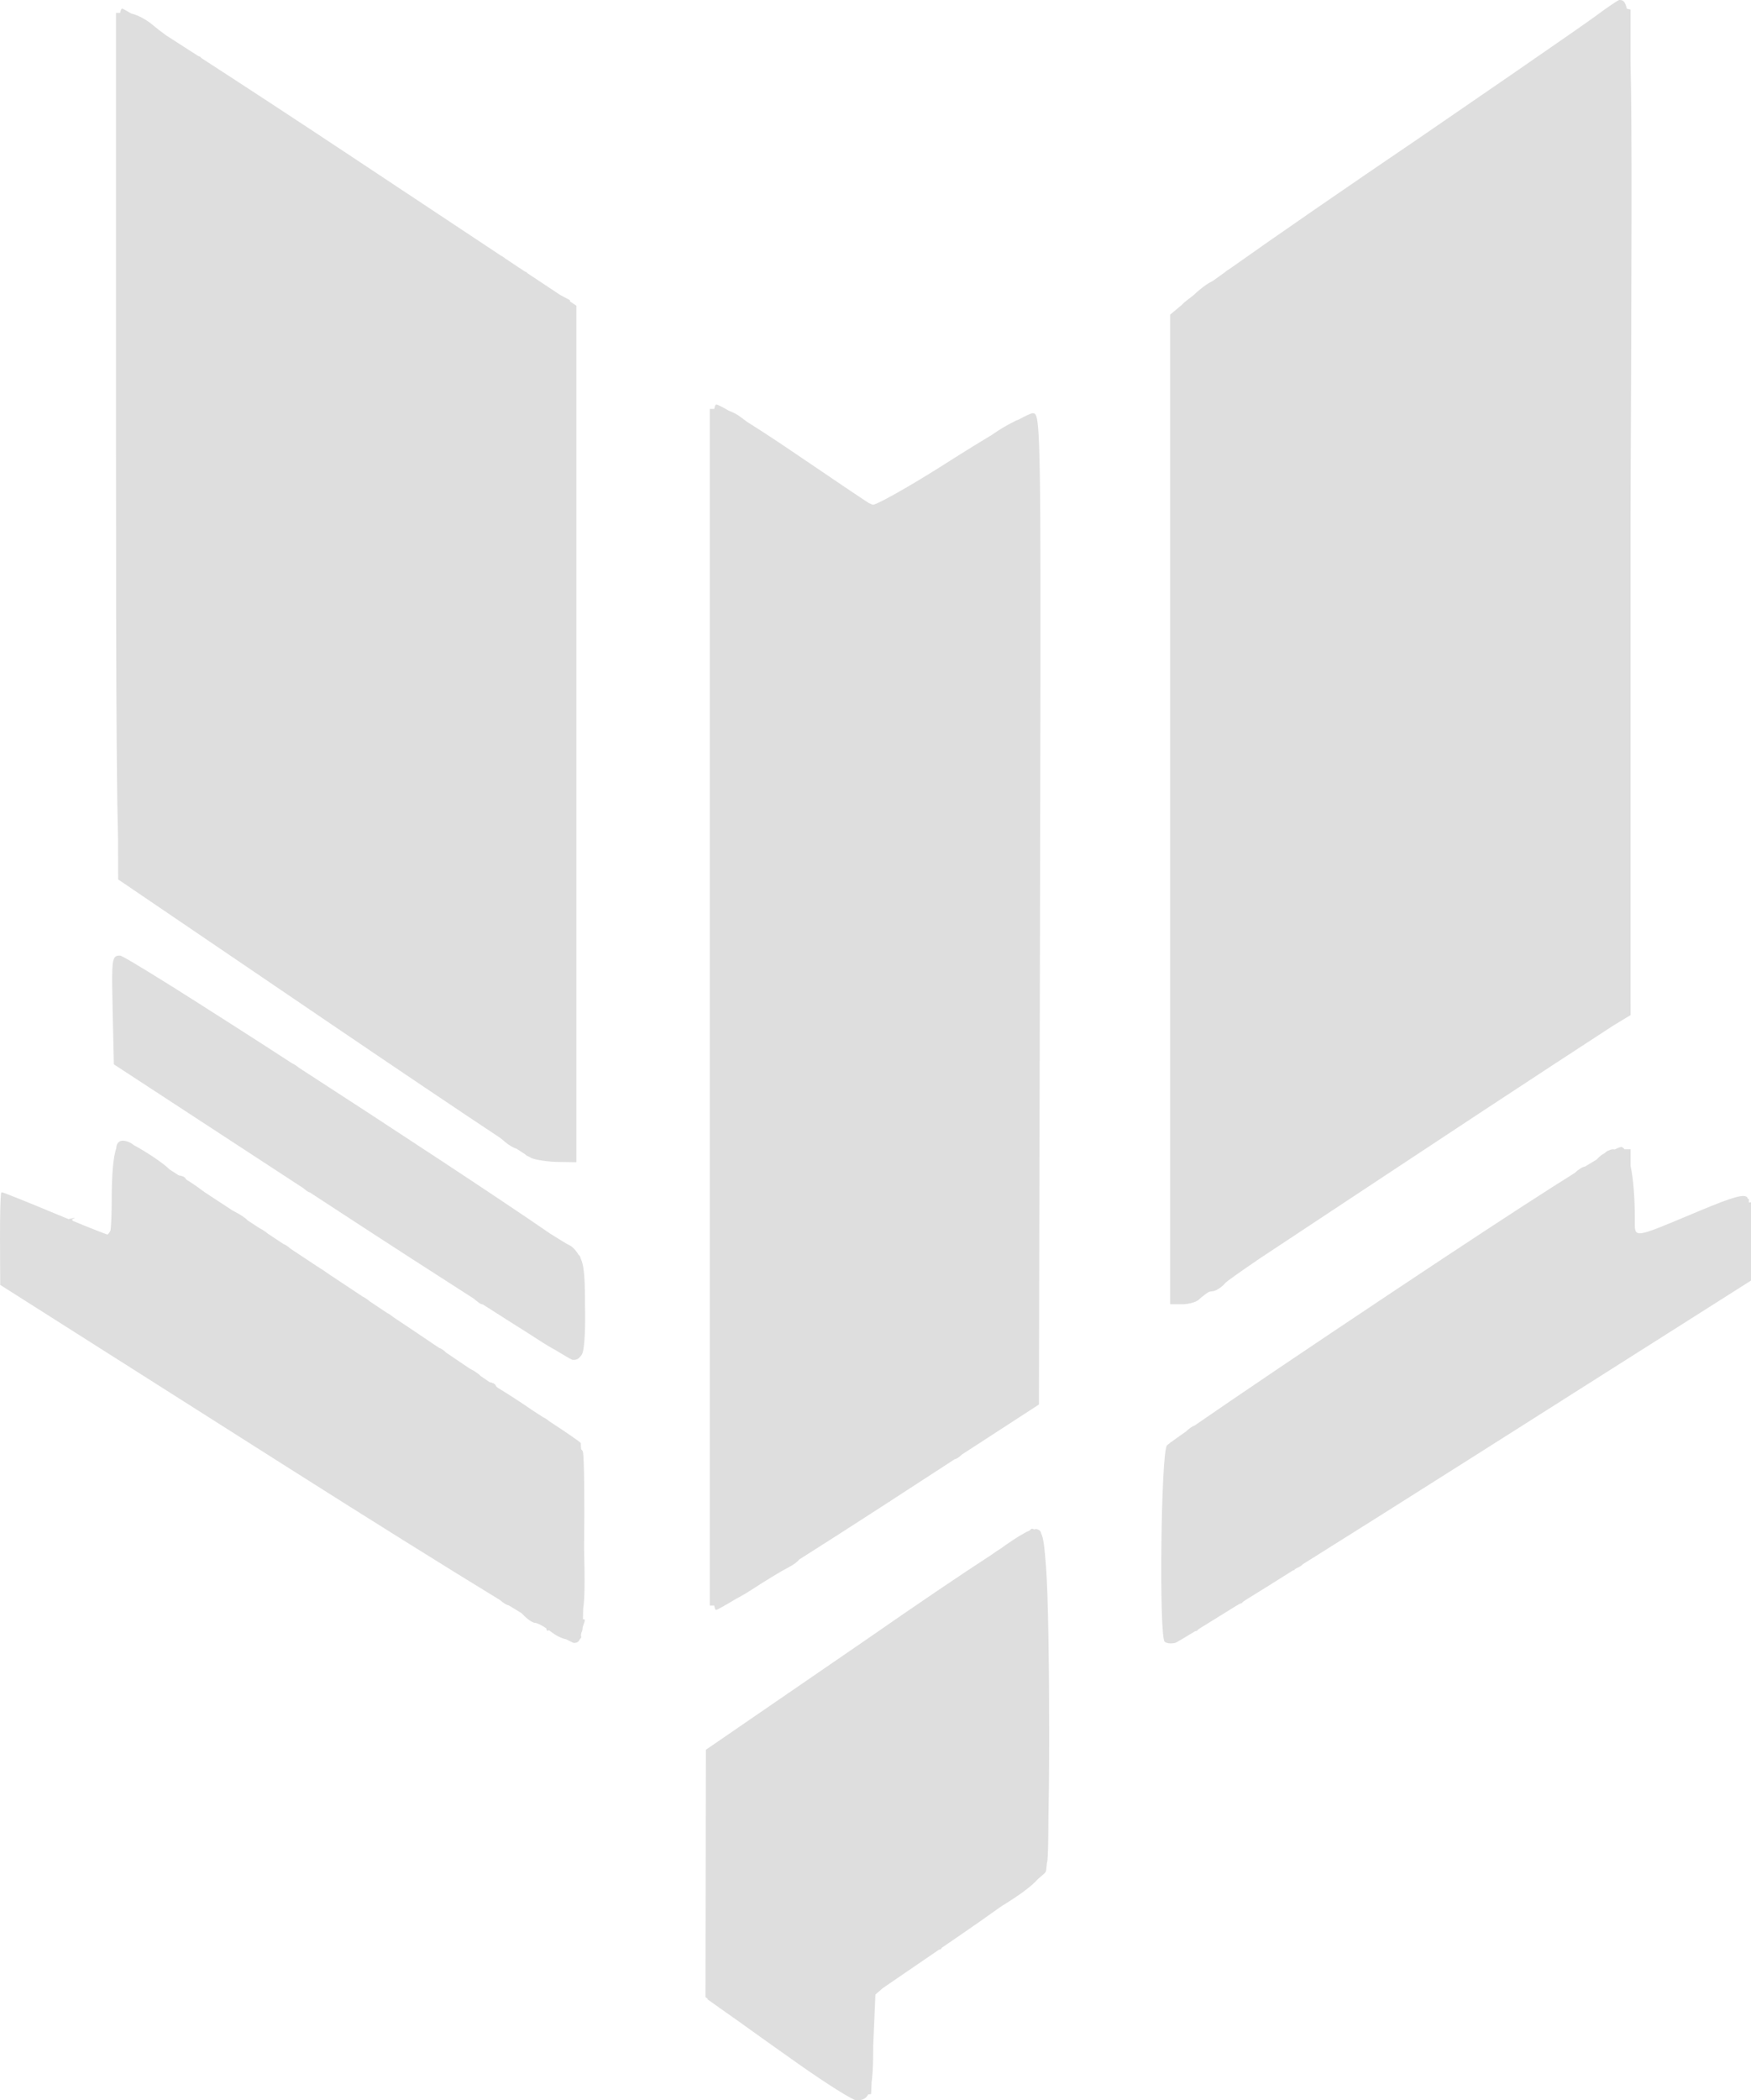 <svg height="650.59" viewBox="0 0 542.612 650.59" width="542.612" xmlns="http://www.w3.org/2000/svg"><path d="m501.793 0c-.346 0-3.754 2.314-7.572 5.143-2.088 1.547-12.109 8.507-25.676 17.857-.01.007-.021.015-.031.021-.134.077-.262.168-.387.266-8.422 5.804-18.196 12.517-28.674 19.695-21.93 14.884-44.266 30.266-58.176 40.146-.73.443-1.378.895-1.844 1.312-1.309.934-2.563 1.831-3.682 2.641-1.659.748-3.917 2.453-5.963 4.41-.225.174-.427.333-.621.486-1.129.85-1.913 1.465-2.223 1.76l-.926.881-3.408 2.848v.391 152.875.039.156 153.072h3.41.324.104c.125 0 .255-.013.383-.019.098-.005.194-.004.293-.012.018-.001.036-.004.055-.006.067-.006.133-.014.199-.021 1.754-.173 3.505-.747 4.188-1.43.409-.409 1.068-.95 1.795-1.494.352-.262.719-.525 1.084-.773.399-.15.786-.244 1.117-.244 1.076 0 2.952-1.173 4.17-2.607.428-.505 4.387-3.302 10.625-7.559 7.426-4.898 16.764-11.073 27.006-17.865 3.833-2.542 8.231-5.439 12.383-8.186.075-.037.15-.074.197-.131 19.177-12.686 40.036-26.437 51.008-33.594l19.025-12.41c.062-.037.245-.155.303-.189l5-3.01v-.262l.01-.006-.01-4.512v-150.619c.346-80.637.493-120.243 0-139.848v-16.225l-1.156-.303c-.568-2.511-1.327-2.676-2.33-2.676zm-463.918 2.666c-.211 0-.399.273-.566.98-.021.089-.038.251-.059.354h-1.305v133.857c0 42.79.061 72.419.217 93.143.013 1.834.032 3.361.047 5.033.04 4.427.083 8.557.135 12.049.02 1.283.042 2.558.064 3.707.054 3.02.106 6.085.172 8.352l.031 12.217v.027.016l39.152 26.588c.261.198.5.357.738.502l15.381 10.445 7.396 5.025c23.734 16.125 44.375 30.002 55.838 37.582.474.385.934.767 1.34 1.123 1.164 1.022 2.651 1.888 3.697 2.201.925.603 1.948 1.275 2.582 1.68.207.279.683.561 1.336.811.13.075.485.303.539.326 1.467.631 5.217 1.186 8.334 1.232l5.666.084v-132.602-.057-132.656l-1.977-1.311-.023-.404-3.031-1.621-.004-.002-5.234-3.471-4.922-3.264c-.14-.254-.398-.414-.766-.508h-.002l-6.115-4.055c-.001-.001-.001-.001-.002-.002-.298-.272-.608-.494-.92-.66-.174-.111-.351-.211-.527-.299-.001-.001-.003-.001-.004-.002l-.83-.551c-.007-.005-.013-.009-.019-.014-1.137-.777-2.362-1.589-3.707-2.459l-41.312-27.389c-17.907-11.872-34.15-22.506-46.809-30.689-.208-.327-.555-.562-.967-.629-3.613-2.334-7.053-4.55-9.938-6.389-.002-.001-.004-.003-.006-.004-1.507-1.084-3.051-2.273-4.258-3.299-1.95-1.658-4.658-3.053-6.631-3.502-1.489-.888-2.563-1.498-2.725-1.498-.001 0-.003.002-.004.002-0-0-.003-.002-.004-.002zm184.059 122.668c-.223 0-.419.371-.596 1.332h-1.393v185.334 185.334h1.387c.002.01.004.031.006.041v.002c.13.702.272 1.078.426 1.221.051.047.106.068.16.068.002-0.0.01-.004.012-.004.003 0.0.006.004.01.004.32 0 2.655-1.319 6.227-3.463 1.545-.806 3.224-1.782 4.838-2.836 4.181-2.732 9.253-5.807 11.27-6.834 1.552-.79 2.877-1.777 3.41-2.484 7.61-4.819 15.963-10.152 25.256-16.184l2.521-1.637c.264-.043.385-.114.354-.229l20.041-13.008c.505-.035 1.391-.628 2.215-1.438l23.869-15.492v-.006-.035l.34-153.49c0-.002-0-.002 0-.004 0-.008-0-.01 0-.018 0-.118-0-.156 0-.273.002-.813.002-1.088.004-1.893.264-119.908.29-145.039-1.051-150.047-.004-.015-.008-.034-.012-.049-0-.002-.002-.002-.002-.004-.001-.002-.001-.005-.002-.008-.04-.144-.081-.263-.123-.375-.015-.04-.03-.088-.045-.125-.034-.079-.069-.14-.104-.203-.026-.048-.053-.103-.08-.143-.024-.034-.048-.058-.072-.086-.042-.05-.085-.098-.129-.133-.015-.011-.03-.018-.045-.027-.051-.034-.103-.065-.156-.084-.001-0-.001 0-.002 0-.008-.003-.017-.005-.025-.008-.001-0-.001 0-.002 0-.121-.038-.249-.053-.385-.053-.005 0-.015.004-.019.004-.012-0-.021-.004-.033-.004-.463 0-2.047.742-4.289 1.939-.587.2-1.19.478-1.77.816-1.884.924-4.083 2.216-6.125 3.646-.159.111-.319.215-.479.326-.675.403-1.398.844-2.105 1.273-.01.006-.019.012-.029.018-2.343 1.413-4.829 2.943-7.424 4.572-.006.004-.012.006-.018.01-.017.011-.028.016-.045.027-.297.154-.563.321-.803.508-.793.5-1.573.987-2.377 1.5-4.733 3.019-9.237 5.777-13.062 8.021-5.471 3.21-9.526 5.348-10.896 5.709-.435-.11-.889-.305-1.393-.561-1.858-1.185-11.315-7.551-22.803-15.361-5.509-3.746-10.704-7.141-14.916-9.789-.8-.588-1.503-1.112-2.037-1.525-.88-.682-2.038-1.301-3.193-1.748-.181-.09-.359-.171-.531-.23-1.945-1.123-3.3-1.818-3.654-1.818-.005 0-.01.006-.016.006-.005-0-.017-.006-.021-.006-.012 0-.023.01-.035.012-.011-.001-.037-.012-.047-.012zm-184.783 170.666c-.146 0-.282.005-.412.014-.139.009-.269.026-.391.053-.006.001-.015.001-.021.002-.095.022-.181.057-.266.094-.019.008-.04.011-.059.019-.003.001-.009.002-.012.004-.061.03-.113.075-.168.115-.038.028-.079.049-.115.082-.022.02-.04.05-.061.072-.066.069-.13.14-.188.232-.075.12-.142.262-.203.428-.244.66-.385 1.709-.451 3.367-0.0.002 0.0.004 0 .006-.099 2.485-.031 6.339.102 12.312 0.0.015-0.0.026 0 .041l.373 16.842 58.758 38.379.002.002c.841.744 1.595 1.27 1.928 1.27.005 0 .025.009.031.01l9.281 6.062c15.662 10.23 29.637 19.242 41.607 26.895.192.198.41.389.658.564.631.531 1.215.943 1.598 1.08.1.036.186.055.258.055.05 0 .163.044.266.082.001 0.0.001-0.0.002 0 5.042 3.217 10.04 6.403 13.865 8.803.013.008.03.019.043.027 3.289 2.157 6.372 4.096 7.826 4.883.096.052.179.085.273.135.004.002.006.004.01.006 3.375 2.054 5.502 3.282 5.783 3.295.96.045 1.685-.184 2.232-.908.002-.002.004-.004.006-.006.334-.313.605-.684.762-1.092.753-1.962.973-8.602.811-15.178-0-.003 0-.005 0-.008 0-5.274-.113-8.673-.461-11.021-.174-1.174-.408-2.087-.715-2.84-.026-.063-.061-.111-.088-.172-0-.001-.002-.003-.002-.004-.128-.461-.259-.844-.402-1.033-.043-.057-.212-.194-.318-.291-.832-1.405-2.018-2.645-3.002-3.047-.52-.213-2.839-1.638-5.855-3.547-15.264-10.533-48.293-32.256-77.863-51.385-.725-.605-1.432-1.075-1.951-1.262-2.666-1.723-5.48-3.558-8.059-5.219-.031-.02-.059-.038-.09-.059-7.261-4.675-13.992-8.977-20.059-12.828-.11-.124-.267-.22-.457-.293-1.495-.949-2.883-1.824-4.275-2.703-2.127-1.365-4.191-2.665-6.141-3.861-8.372-5.228-13.803-8.475-14.356-8.475-.01 0-.019-0-.029 0-0 0-.002 0-.002 0-.001 0-.003 0-.004 0zm.889 57.334c-.134 0-.257.015-.375.039-.048.008-.099.012-.145.023-.021.005-.038.015-.059.021-.921.258-1.398 1.14-1.441 2.275-.956 2.812-1.408 8.193-1.408 16.473 0 3.84-.143 7.073-.346 8.904-.288.653-.612 1.106-.977 1.354-.951-.325-3.586-1.359-7.02-2.732-1.107-.449-2.427-.997-3.695-1.518-.049-.151-.175-.272-.369-.361l1.074-.617-2.055.424c-1.404-.579-2.436-.989-3.945-1.619-8.776-3.667-16.268-6.666-16.646-6.666-.017 0-.032.028-.049.053-.016-.004-.14-.053-.146-.053-.068 0-.13.403-.186 1.131-.161 2.103-.26 6.949-.246 12.582 0.0.217-.005.4-.004.619l.059 14.334 87.609 55.59c27.386 17.377 50.938 32.071 67.232 42.008 1.014.897 2.091 1.564 2.795 1.699 1.278.776 2.753 1.682 3.922 2.387.107.109.225.204.326.316 1.327 1.467 3.07 2.681 3.873 2.697.616.013 2.028.718 3.48 1.691.051.695.379.957.793.57.173.127.35.243.52.375 1.726 1.35 3.407 2.166 4.887 2.459 1.394.749 2.247 1.15 2.447 1.131.8-.077 1.362-.24 1.768-1.248 0-.001-0-.001 0-.002v-.002c.002-.005.004-.013.006-.018 0-0.0.002 0.0.002 0 .385-.161.496-.532.299-1.096.049-.237.097-.488.141-.777 0 0 .002-.002.002-.002.112-.242.212-.497.289-.779.041-.149.077-.493.109-.975.089-.272.179-.544.277-.801.519-1.351.496-1.833-.184-1.6.028-.934.048-2.133.066-3.383.473-2.873.536-8.246.277-18.582-0-.003 0-.007 0-.01.186-14.978.026-28.377-.371-29.996-.043-.177-.257-.459-.553-.789-.008-.135-.015-.379-.023-.506-.001-.015-.02-.043-.025-.06-.003-.063-.04-1.265-.041-1.273-.037-.294-4.481-3.316-9.887-6.857-.561-.503-1.209-.925-1.828-1.191-1.01-.657-1.989-1.296-3.02-1.959-3.964-2.711-7.914-5.299-10.762-7-.147-.101-.344-.234-.492-.336-.072-.083-.162-.175-.221-.25-.001-.001-.001-.003-.002-.004-.127-.163-.22-.306-.273-.428-.172-.386-.9-.714-1.797-.881-.855-.585-1.825-1.243-2.723-1.855-.564-.661-1.921-1.581-3.541-2.414-2.255-1.532-4.657-3.157-7.16-4.848-.688-.702-1.545-1.289-2.277-1.535-2.124-1.432-4.162-2.809-6.461-4.354-.349-.259-.693-.506-1.014-.682-2.091-1.404-4.483-3.001-6.719-4.498 0 0-.002-.002-.002-.002-.675-.568-1.313-1.01-1.762-1.178-.001-0-.003-.001-.004-.002-.863-.578-1.738-1.163-2.623-1.754-.931-.622-1.805-1.21-2.76-1.848-.859-.708-1.619-1.219-2.225-1.488-.001-.001-.003-.001-.004-.002-0-0-.001 0-.002 0-.003-.001-.007-.005-.01-.006-.88-.587-1.593-1.068-2.492-1.668-2.78-1.854-5.186-3.435-7.893-5.234-.002-.001-.002-.003-.004-.004-1.342-.958-2.682-1.864-3.867-2.564-2.73-1.812-5.469-3.63-8.092-5.365-.004-.003-.008-.005-.012-.008-.849-.75-1.662-1.304-2.162-1.436-0-0-.002 0-.002 0-1.103-.729-2.366-1.573-3.445-2.285-.104-.069-.228-.152-.332-.221-.366-.242-.808-.537-1.172-.777-.187-.153-.365-.319-.557-.461-.692-.512-1.395-.936-2.014-1.227-1.294-.853-2.278-1.491-3.531-2.314-0-0-.002 0-.002 0-.7-.752-2.18-1.781-3.896-2.652-.292-.148-.703-.395-1.057-.594-2.848-1.867-5.892-3.87-8.451-5.537-.003-.002-.006-.005-.01-.008-.266-.196-.564-.4-.816-.59-1.739-1.313-3.477-2.487-4.885-3.334-.108-.13-.192-.244-.227-.326-.197-.465-1.088-.85-2.129-.986-.951-.614-1.979-1.28-2.861-1.848-1.748-1.828-7.17-5.437-10.955-7.447 0 0-.002-.002-.002-.002-.106-.086-.215-.168-.326-.248-.101-.078-.207-.15-.314-.223-.003-.002-.007-.004-.01-.006-.818-.55-1.793-.926-2.768-.949-0-0-.002 0-.002 0-.002-0-.01-.006-.012-.006-.008 0-.015.004-.023.004-.019-0-.038-.004-.057-.004h-.002zm464.256 1.959c-.346.043-1.031.327-1.951.777-.148-.043-.31-.07-.494-.07-.453 0-.949.166-1.445.432 0 0-.002-.002-.002-.002-.188-.031-.566.23-1.129.746-.792.425-1.494.937-1.994 1.49-.189.209-.401.394-.605.59-.918.543-1.665.967-2.754 1.631-.214.13-.524.328-.744.463-.762.068-2.083.915-3.254 2.025 0 0-.002.002-.002.002-1.912 1.192-3.979 2.489-6.293 3.963-.072.045-.142.088-.215.137-11.482 7.315-27.698 17.948-49.715 32.604-26.363 17.547-49.477 33.157-61.426 41.432-.834.316-1.878 1.032-2.766 1.914-2.049 1.432-3.572 2.518-4.566 3.254-.139.016-.266.108-.385.289 0 0-.002.002-.002.002-.495.374-.864.664-.941.762-1.839 2.329-2.491 58.998-.699 60.789.531.531 2.019.691 3.309.354.275-.072 2.659-1.487 6.201-3.641.317.081.602-.114.939-.566v-.002c2.833-1.729 7.545-4.663 11.84-7.328.018-.01.034-.021.053-.031.265-.148.511-.296.766-.445.796-.276 1.13-.451.975-.566.38-.239.673-.459 1.002-.688.005-.003.009-.007.014-.01 2.293-1.426 3.793-2.345 6.391-3.967.001-.001.003-.001.004-.002 0-0.0.002 0.0.002 0 .299-.152.615-.363.939-.59.006-.004.013-.009.019-.014 1.771-1.106 4.143-2.6 6.039-3.787.212-.133.462-.29.676-.424.199-.125.429-.269.629-.395.502-.056.638-.123.379-.238.221-.138.469-.294.691-.434 0-0.0.002 0.0.002 0 .875-.342 1.58-.784 1.926-1.209 14.754-9.249 31.762-19.954 50.881-32.074l47.506-30.115c.112-.03.159-.065.162-.104l40.354-25.58v-.455h.002v-11.902-.25-11.654l-.666.104v-1.174l-.303.029c-.047-.144-.092-.307-.141-.383-.814-1.283-4.398-.291-14.98 4.141-21.018 8.803-19.91 8.663-19.91 2.498 0-6.799-.492-12.558-1.332-16.535v-5.084h-1.871c-.286-.361-.585-.6-.898-.699-.052-.017-.124-.019-.215-.008zm-182.477 118.252c-.212.016-.414.143-.633.391-.035.04-.077.112-.113.158-.62.222-1.247.534-1.834.914-1.809.977-4.182 2.541-7.232 4.732-.762.457-1.668 1.072-2.707 1.832-9.229 5.98-22.589 15.007-38.688 26.193l-.305.211c-.011.008-.022.016-.033.023l-23.988 16.465c-.118.023-.207.065-.227.156l-25.32 17.379-.062 38.307-.064 38.309.668.492v.221l3.566 2.523.002.002c.199.189.412.338.639.453l6.406 4.533c4.715 3.392 10.96 7.848 17.387 12.379 8.8 6.204 16.93 11.317 18.066 11.363 1.031.042 1.863-.106 2.541-.541.039-.025.083-.041.121-.068.001-.001.001-.001.002-.002.175-.124.339-.27.492-.439.152-.168.293-.358.426-.574.001-.001.001-.003.002-.004.001-.002.002-.005.004-.008.037-.061.068-.14.104-.205l.908-.074.164-3.799v-.002c.059-.424.113-.87.16-1.354 0-.001-0-.001 0-.002 0-.001-0-.003 0-.004.051-.523.095-1.083.133-1.68 0-.002-0-.006 0-.008 0-.001-0-.003 0-.004.076-1.196.129-2.547.162-4.062 0-.005-0-.011 0-.016 0-.002-0-.005 0-.008.003-.146.001-.339.004-.488.022-1.169.032-2.459.035-3.828 0-.013.002-.024.002-.037l.006-.129.668-15.422 2.242-1.965 17.439-11.926c.516-.074.781-.246.852-.582l4.887-3.342c4.931-3.372 9.574-6.633 13.633-9.545 5.653-3.458 9.271-6.121 11.438-8.549 1.268-1.03 2.102-1.775 2.26-2.07.001-.001.001-.006.002-.008.003-.006.007-.025.01-.031.005-.009.021-.025.025-.033.126-.236.238-1.254.342-2.609.036-.15.079-.299.107-.451.243-1.296.355-6.337.375-13.383.058-3.035.114-6.099.148-9.65.001-.064.001-.112.002-.176.049-4.775.078-9.918.084-15.18 0-.005-0-.009 0-.014 0-.104-0-.21 0-.314.011-10-.062-20.344-.209-29.467-.006-.4-.007-.863-.014-1.258-.041-2.369-.087-4.643-.139-6.793-0-.004 0-.008 0-.012-.052-2.15-.109-4.173-.172-6.041-0-.003 0-.005 0-.008-.063-1.868-.131-3.579-.205-5.102-0-.002 0-.004 0-.006-.074-1.524-.155-2.86-.24-3.977-.466-6.089-.78-8.93-1.473-10.244-.015-.03-.028-.061-.043-.09-.046-.266-.092-.451-.137-.523-.231-.373-.549-.611-.965-.723-.128-.061-.261-.11-.404-.137-.052-.01-.161.02-.297.068-.136.007-.28.026-.432.053-.211-.133-.4-.207-.578-.193z" fill="#dedede" stroke-width="1.333"/></svg>